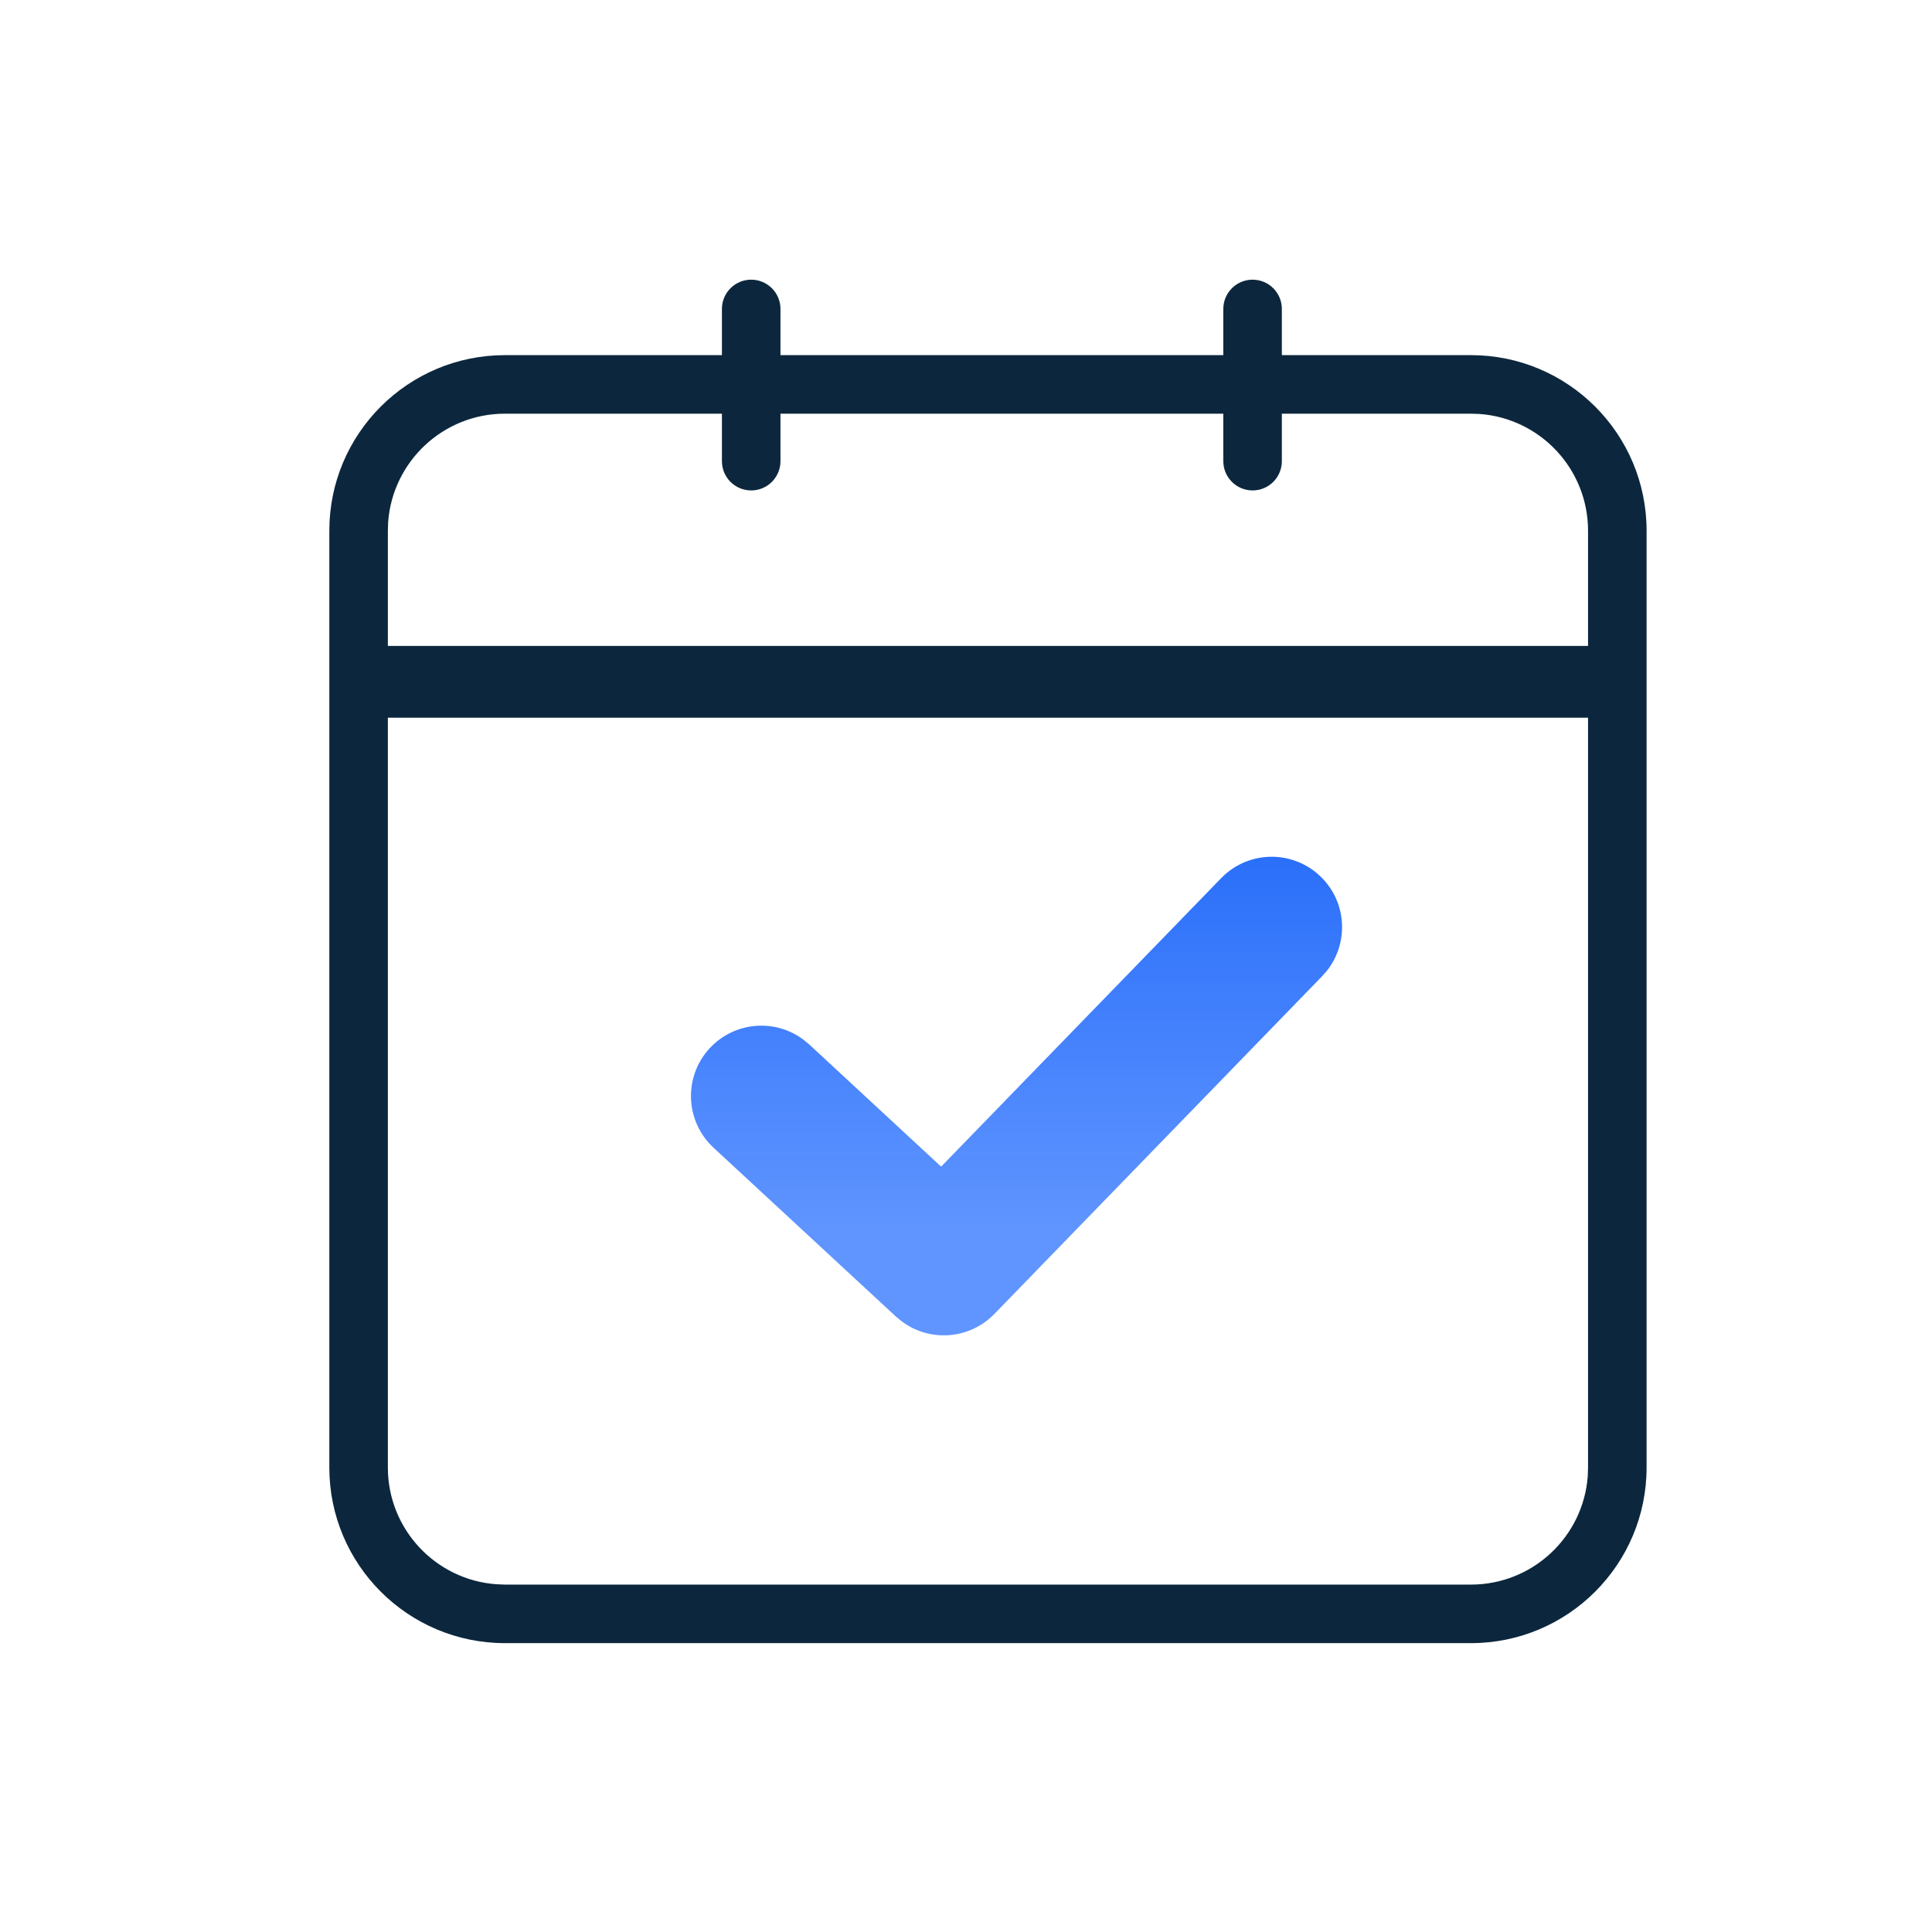 <?xml version="1.0" encoding="UTF-8"?>
<svg width="33px" height="33px" viewBox="0 0 33 33" version="1.1" xmlns="http://www.w3.org/2000/svg">
    <title>ic_home_ rlql</title>
    <defs>
        <linearGradient x1="66.043%" y1="-24.483%" x2="66.043%" y2="77.367%" id="linearGradient-1">
            <stop stop-color="#1661F8" stop-opacity="0.987" offset="0%" />
            <stop stop-color="#6095FF" offset="100%" />
        </linearGradient>
    </defs>
    <g id="页面-1" stroke="none" stroke-width="1" fill="none" fill-rule="evenodd">
        <g id="首页切图" transform="translate(-638, -440)" fill-rule="nonzero">
            <g id="ic_home_-zpql" transform="translate(638.726, 440.421)">
                <g id="rlql" transform="translate(4.899, 4.356)">
                    <path d="M19.5,1.289 C21.157,1.289 22.5,2.632 22.5,4.289 L22.5,20.289 C22.5,21.945 21.157,23.289 19.5,23.289 L3,23.289 C1.343,23.289 0,21.945 0,20.289 L0,4.289 C0,2.632 1.343,1.289 3,1.289 L19.5,1.289 Z M19.5,2.289 L3,2.289 C1.946,2.289 1.082,3.105 1.005,4.139 L1,4.289 L1,20.289 C1,21.343 1.816,22.207 2.851,22.283 L3,22.289 L19.5,22.289 C20.554,22.289 21.418,21.473 21.495,20.438 L21.5,20.289 L21.5,4.289 C21.5,3.234 20.684,2.37 19.649,2.294 L19.5,2.289 Z" id="矩形" fill="#0C273D" />
                    <path d="M7.206,0 C7.482,0 7.706,0.224 7.706,0.5 L7.706,3.1 C7.706,3.376 7.482,3.6 7.206,3.6 C6.929,3.6 6.706,3.376 6.706,3.1 L6.706,0.5 C6.706,0.224 6.929,0 7.206,0 Z" id="矩形" fill="#0C273D" />
                    <path d="M15.77,0 C16.047,0 16.27,0.224 16.27,0.5 L16.27,3.1 C16.27,3.376 16.047,3.6 15.77,3.6 C15.494,3.6 15.27,3.376 15.27,3.1 L15.27,0.5 C15.27,0.224 15.494,0 15.77,0 Z" id="矩形备份-9" fill="#0C273D" />
                    <polygon id="矩形" fill="#0C273D" points="21.761 6.256 21.761 7.482 0.673 7.482 0.673 6.256" />
                    <path d="M15.234,10.222 C15.696,9.746 16.457,9.734 16.934,10.197 C17.378,10.628 17.418,11.32 17.045,11.798 L16.959,11.896 L11.359,17.667 C10.934,18.104 10.257,18.151 9.779,17.794 L9.679,17.712 L6.563,14.827 C6.076,14.376 6.046,13.615 6.497,13.128 C6.918,12.673 7.609,12.617 8.095,12.979 L8.196,13.062 L10.45,15.15 L15.234,10.222 Z" id="路径-20" fill="url(#linearGradient-1)" />
                </g>
            </g>
        </g>
    </g>
</svg>